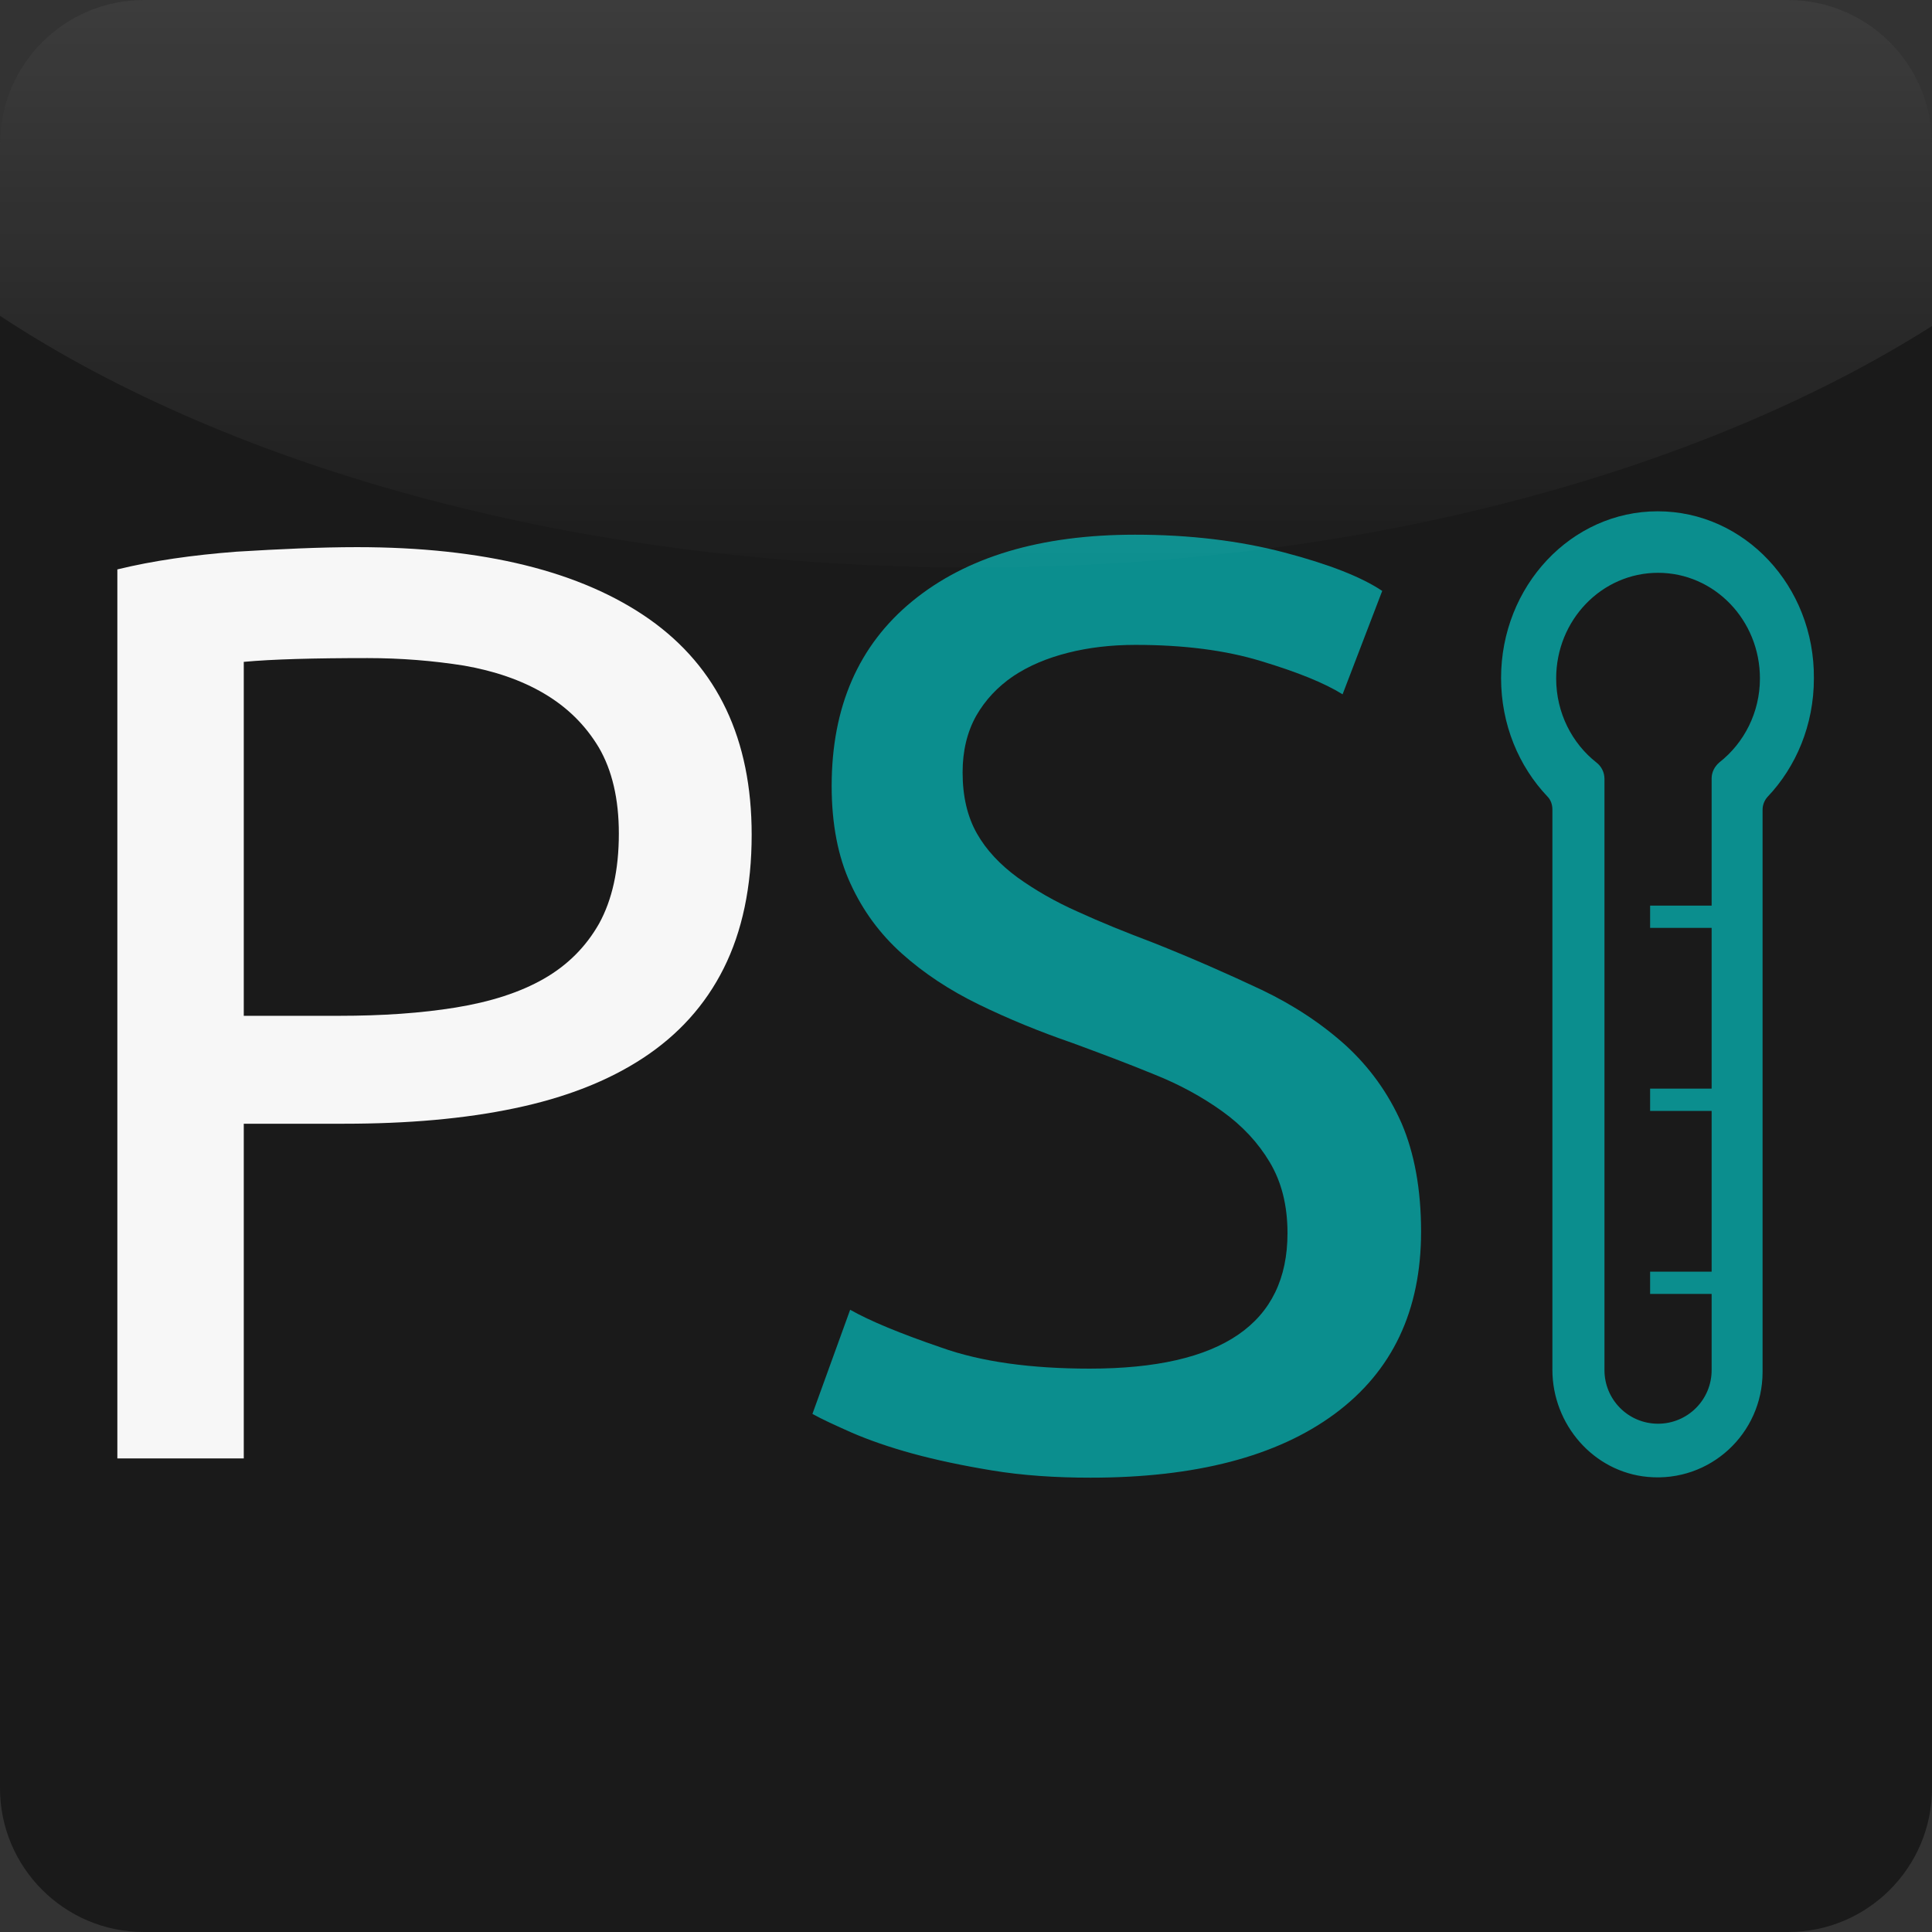 <svg xmlns="http://www.w3.org/2000/svg" xml:space="preserve" viewBox="0 0 512 512"><rect x="0" y="0" width="512" height="512" fill="#333333" stroke="none"/><path d="M473.9 512H38.1C17.1 512 0 494.9 0 473.9V38.1C0 17.1 17.1 0 38.1 0h435.8c21 0 38.1 17.1 38.1 38.1v435.8c0 21-17.1 38.1-38.1 38.1" style="fill:#1a1a1a"/><path d="M94.6 145c33.6 0 59.4 6.4 77.5 19.1 18.1 12.8 27.1 31.8 27.1 57.1 0 13.8-2.5 25.6-7.4 35.4s-12.1 17.7-21.4 23.8-20.6 10.5-34 13.3c-13.3 2.8-28.4 4.1-45.2 4.1H64.6v88.7H31.1V150.9c9.4-2.3 19.9-3.8 31.6-4.7 11.6-.7 22.2-1.2 31.9-1.2m2.8 29.4c-14.3 0-25.2.3-32.8 1v93.8h25.2c11.5 0 21.8-.7 31-2.2s17-4 23.3-7.6 11.2-8.5 14.7-14.7c3.4-6.2 5.2-14.1 5.2-23.8 0-9.2-1.8-16.8-5.3-22.8-3.6-6-8.4-10.7-14.5-14.3s-13.2-6-21.2-7.4c-8.2-1.3-16.7-2-25.6-2" style="fill:#f7f7f7"/><path d="M288.8 362.7c35 0 52.4-12 52.4-35.9 0-7.4-1.6-13.6-4.7-18.8q-4.65-7.8-12.6-13.5c-5.3-3.8-11.3-7.1-18.1-9.8-6.8-2.8-14-5.5-21.6-8.3-8.7-3-17-6.4-24.8-10.2q-11.7-5.7-20.4-13.5c-5.8-5.2-10.3-11.3-13.6-18.5-3.3-7.1-5-15.8-5-25.9 0-20.9 7.1-37.3 21.4-49s33.9-17.6 59-17.6c14.5 0 27.7 1.6 39.5 4.7s20.5 6.5 26 10.2L355.8 184c-4.8-3-12-5.9-21.6-8.8-9.5-2.9-20.6-4.3-33.3-4.3-6.4 0-12.4.7-17.9 2.1s-10.3 3.4-14.5 6.2c-4.1 2.8-7.4 6.3-9.8 10.5q-3.6 6.45-3.6 15c0 6.4 1.3 11.8 3.8 16.2s6.1 8.2 10.7 11.6c4.6 3.3 9.9 6.4 16 9.1 6.1 2.8 12.8 5.5 20.2 8.3 10.3 4.1 19.8 8.3 28.5 12.4 8.6 4.1 16.1 9.1 22.4 14.8 6.3 5.8 11.2 12.6 14.7 20.5 3.4 7.9 5.2 17.5 5.2 28.8 0 20.9-7.6 37-22.9 48.3s-36.9 16.9-64.7 16.9c-9.4 0-18.1-.6-26-1.9s-15-2.8-21.2-4.5-11.6-3.6-16-5.5c-4.5-2-8-3.6-10.5-5l10-27.6c5.3 3 13.3 6.3 24.1 10 10.6 3.8 23.8 5.6 39.4 5.6m150.5-227.2c-22.9 0-41.5 19.8-41.5 44.2 0 12.3 4.7 23.4 12.3 31.4.9.9 1.3 2.2 1.3 3.4V363c0 14.5 10.9 27.1 25.3 28.4 16.5 1.5 30.4-11.5 30.4-27.8v-149c0-1.3.5-2.5 1.3-3.4 7.6-8 12.3-19.1 12.3-31.4.2-24.5-18.4-44.3-41.4-44.3m16.4 66.5c-1.3 1.1-2.1 2.6-2.1 4.3V240h-16.3v5.9h16.3v42.6h-16.3v5.9h16.3V337h-16.3v5.9h16.3v20.2c0 7.9-6.4 14.2-14.2 14.2-7.9 0-14.2-6.4-14.2-14.2V206.4c0-1.7-.8-3.3-2.1-4.3-6.5-5.1-10.7-13.2-10.7-22.3 0-15.5 12.1-28 27-28s27 12.5 27 28c0 9-4.2 17.1-10.7 22.2" style="fill:#0b8e8e"/><linearGradient id="phpsysinfo_svg__a" x1="256" x2="256" y1="363.6" y2="514" gradientTransform="matrix(1 0 0 -1 0 514)" gradientUnits="userSpaceOnUse"><stop offset="0" style="stop-color:#fff;stop-opacity:1.000000e-02"/><stop offset="1" style="stop-color:#fff;stop-opacity:.15"/></linearGradient><path d="M473.9 0H38.1C17.1 0 0 17.1 0 38.1v45.6c61.9 40.8 154.6 66.7 258.1 66.7 101.2 0 192-24.8 253.9-64V38.1c0-21-17.1-38.1-38.1-38.1" style="fill:url(#phpsysinfo_svg__a)"/></svg>